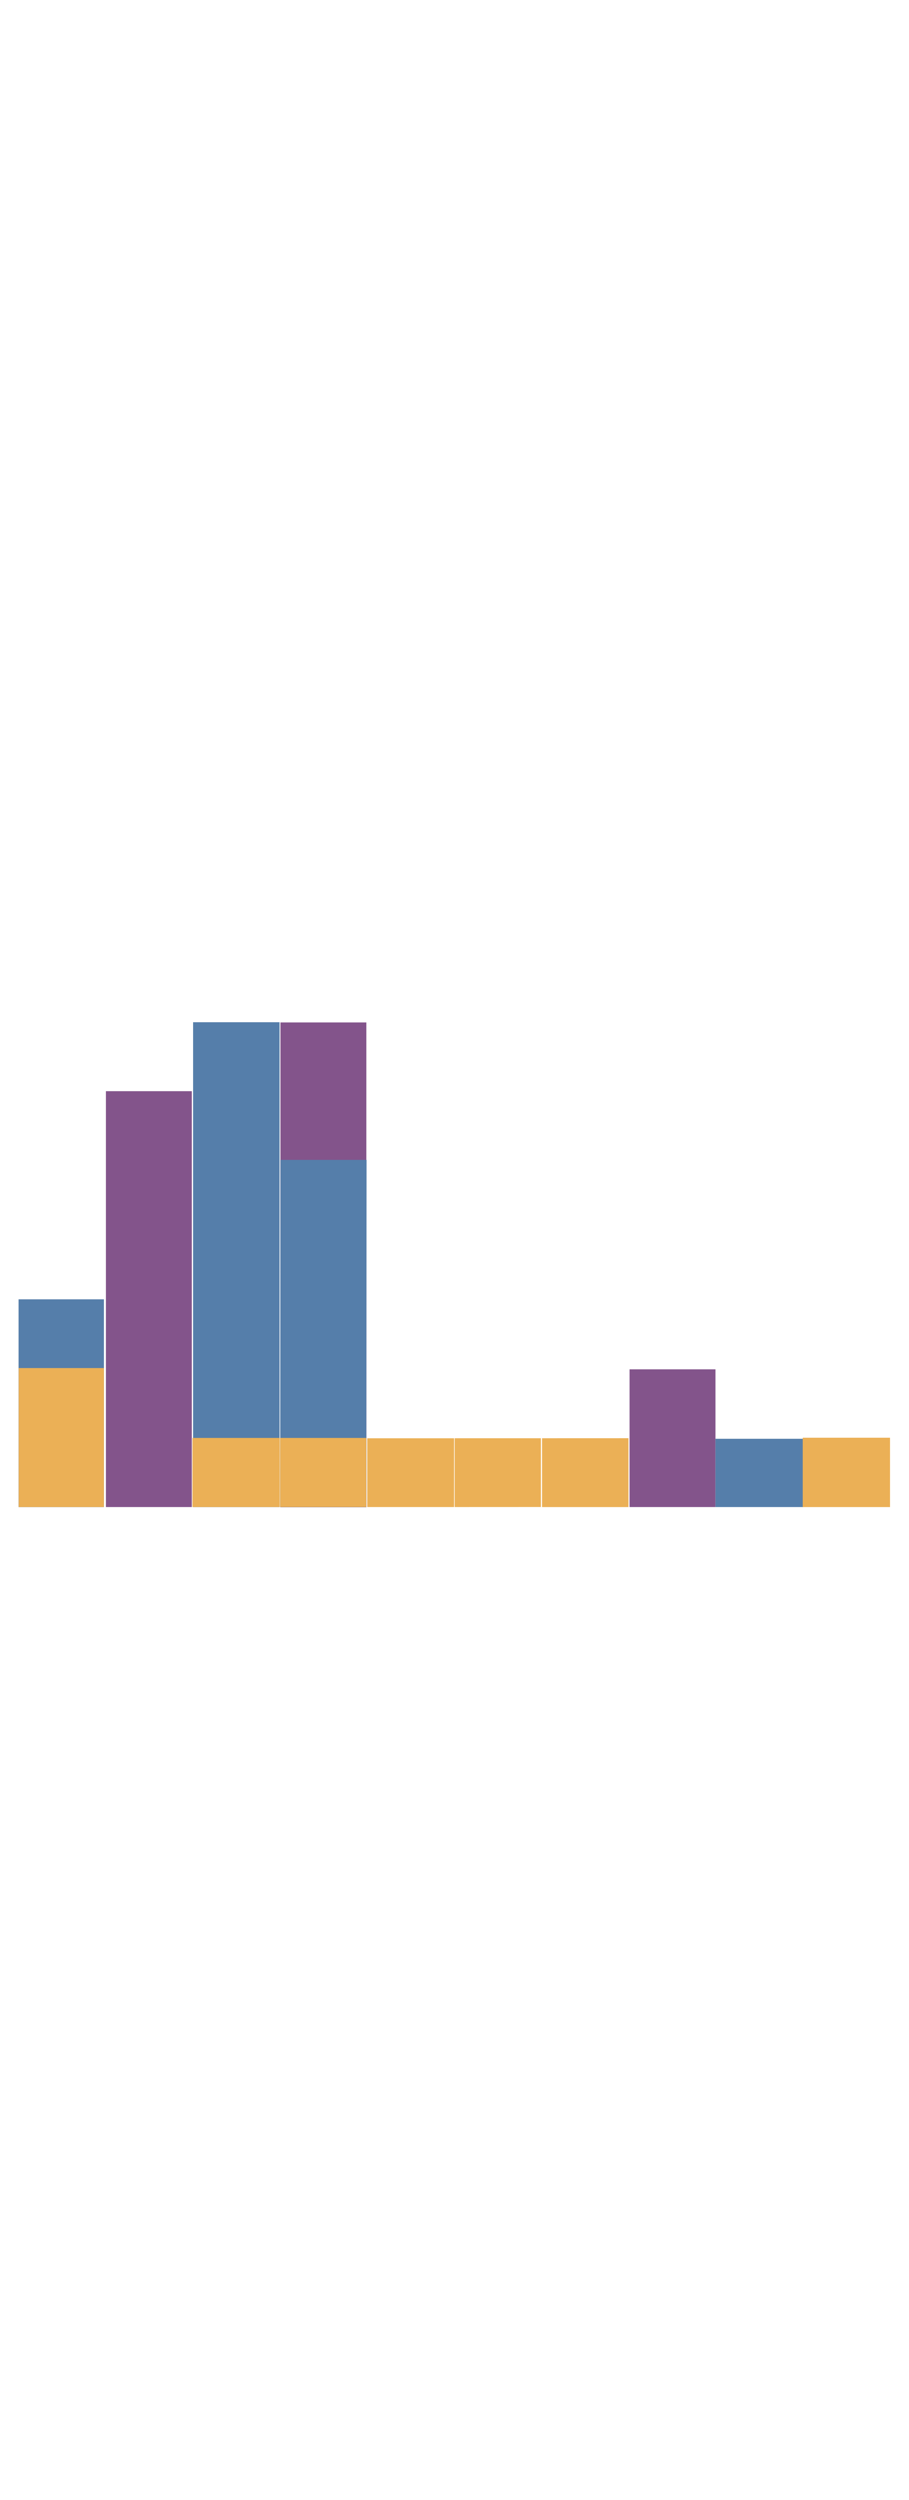 <?xml version="1.0" encoding="utf-8"?>

<!-- 	
	SVG: 	Shamen Web System By User
	Artist: Jim Cox (JCCC)
	Date: 	December 15, 2017  
	Copyright (C) ISU/JCCC, ITSD/DOC, MoDOC  
--> 

<!DOCTYPE svg PUBLIC "-//W3C//DTD SVG 1.1//EN" "http://www.w3.org/Graphics/SVG/1.1/DTD/svg11.dtd">
<svg version="1.1" id="System_By_User" xmlns="http://www.w3.org/2000/svg" xmlns:xlink="http://www.w3.org/1999/xlink" x="0px" y="0px" width="250" viewBox="0 0 1037 687" enable-background="new 0 0 1037 687" xml:space="preserve">

<g id="Bars">
	<rect x="120.825" y="162.458" fill="#83548B" width="97.999" height="474.051"/>
	<rect x="319.934" y="84.1" fill="#83548B" width="97.999" height="552.638"/>
	<rect x="718.217" y="479.521" fill="#83548B" width="97.998" height="156.987"/>
	<rect x="21.177" y="399.713" fill="#557EAA" width="97.376" height="236.796"/>
	<rect x="220.286" y="83.87" fill="#557EAA" width="98.626" height="552.639"/>
	<rect x="816.215" y="558.68" fill="#557EAA" width="99.999" height="77.829"/>
	<polygon fill="#557EAA" points="417.834,636.509 319.626,636.509 319.934,240.806 418.183,240.806 	"/>
	<rect x="21.299" y="478.073" fill="#EBB056" width="97.254" height="158.436"/>
	<rect x="219.563" y="557.724" fill="#EBB056" width="99.58" height="78.785"/>
	<rect x="319.567" y="557.724" fill="#EBB056" width="98.365" height="78.785"/>
	<rect x="418.973" y="558.106" fill="#EBB056" width="99.008" height="78.402"/>
	<polygon fill="#EBB056" points="617.046,636.46 518.681,636.509 518.681,558.056 617.046,558.056 	"/>
	<polygon fill="#EBB056" points="716.975,636.537 618.383,636.537 618.383,558.056 716.975,558.016 	"/>
	<rect x="915.773" y="557.474" fill="#EBB056" width="99.58" height="79.063"/>
</g>

</svg>
